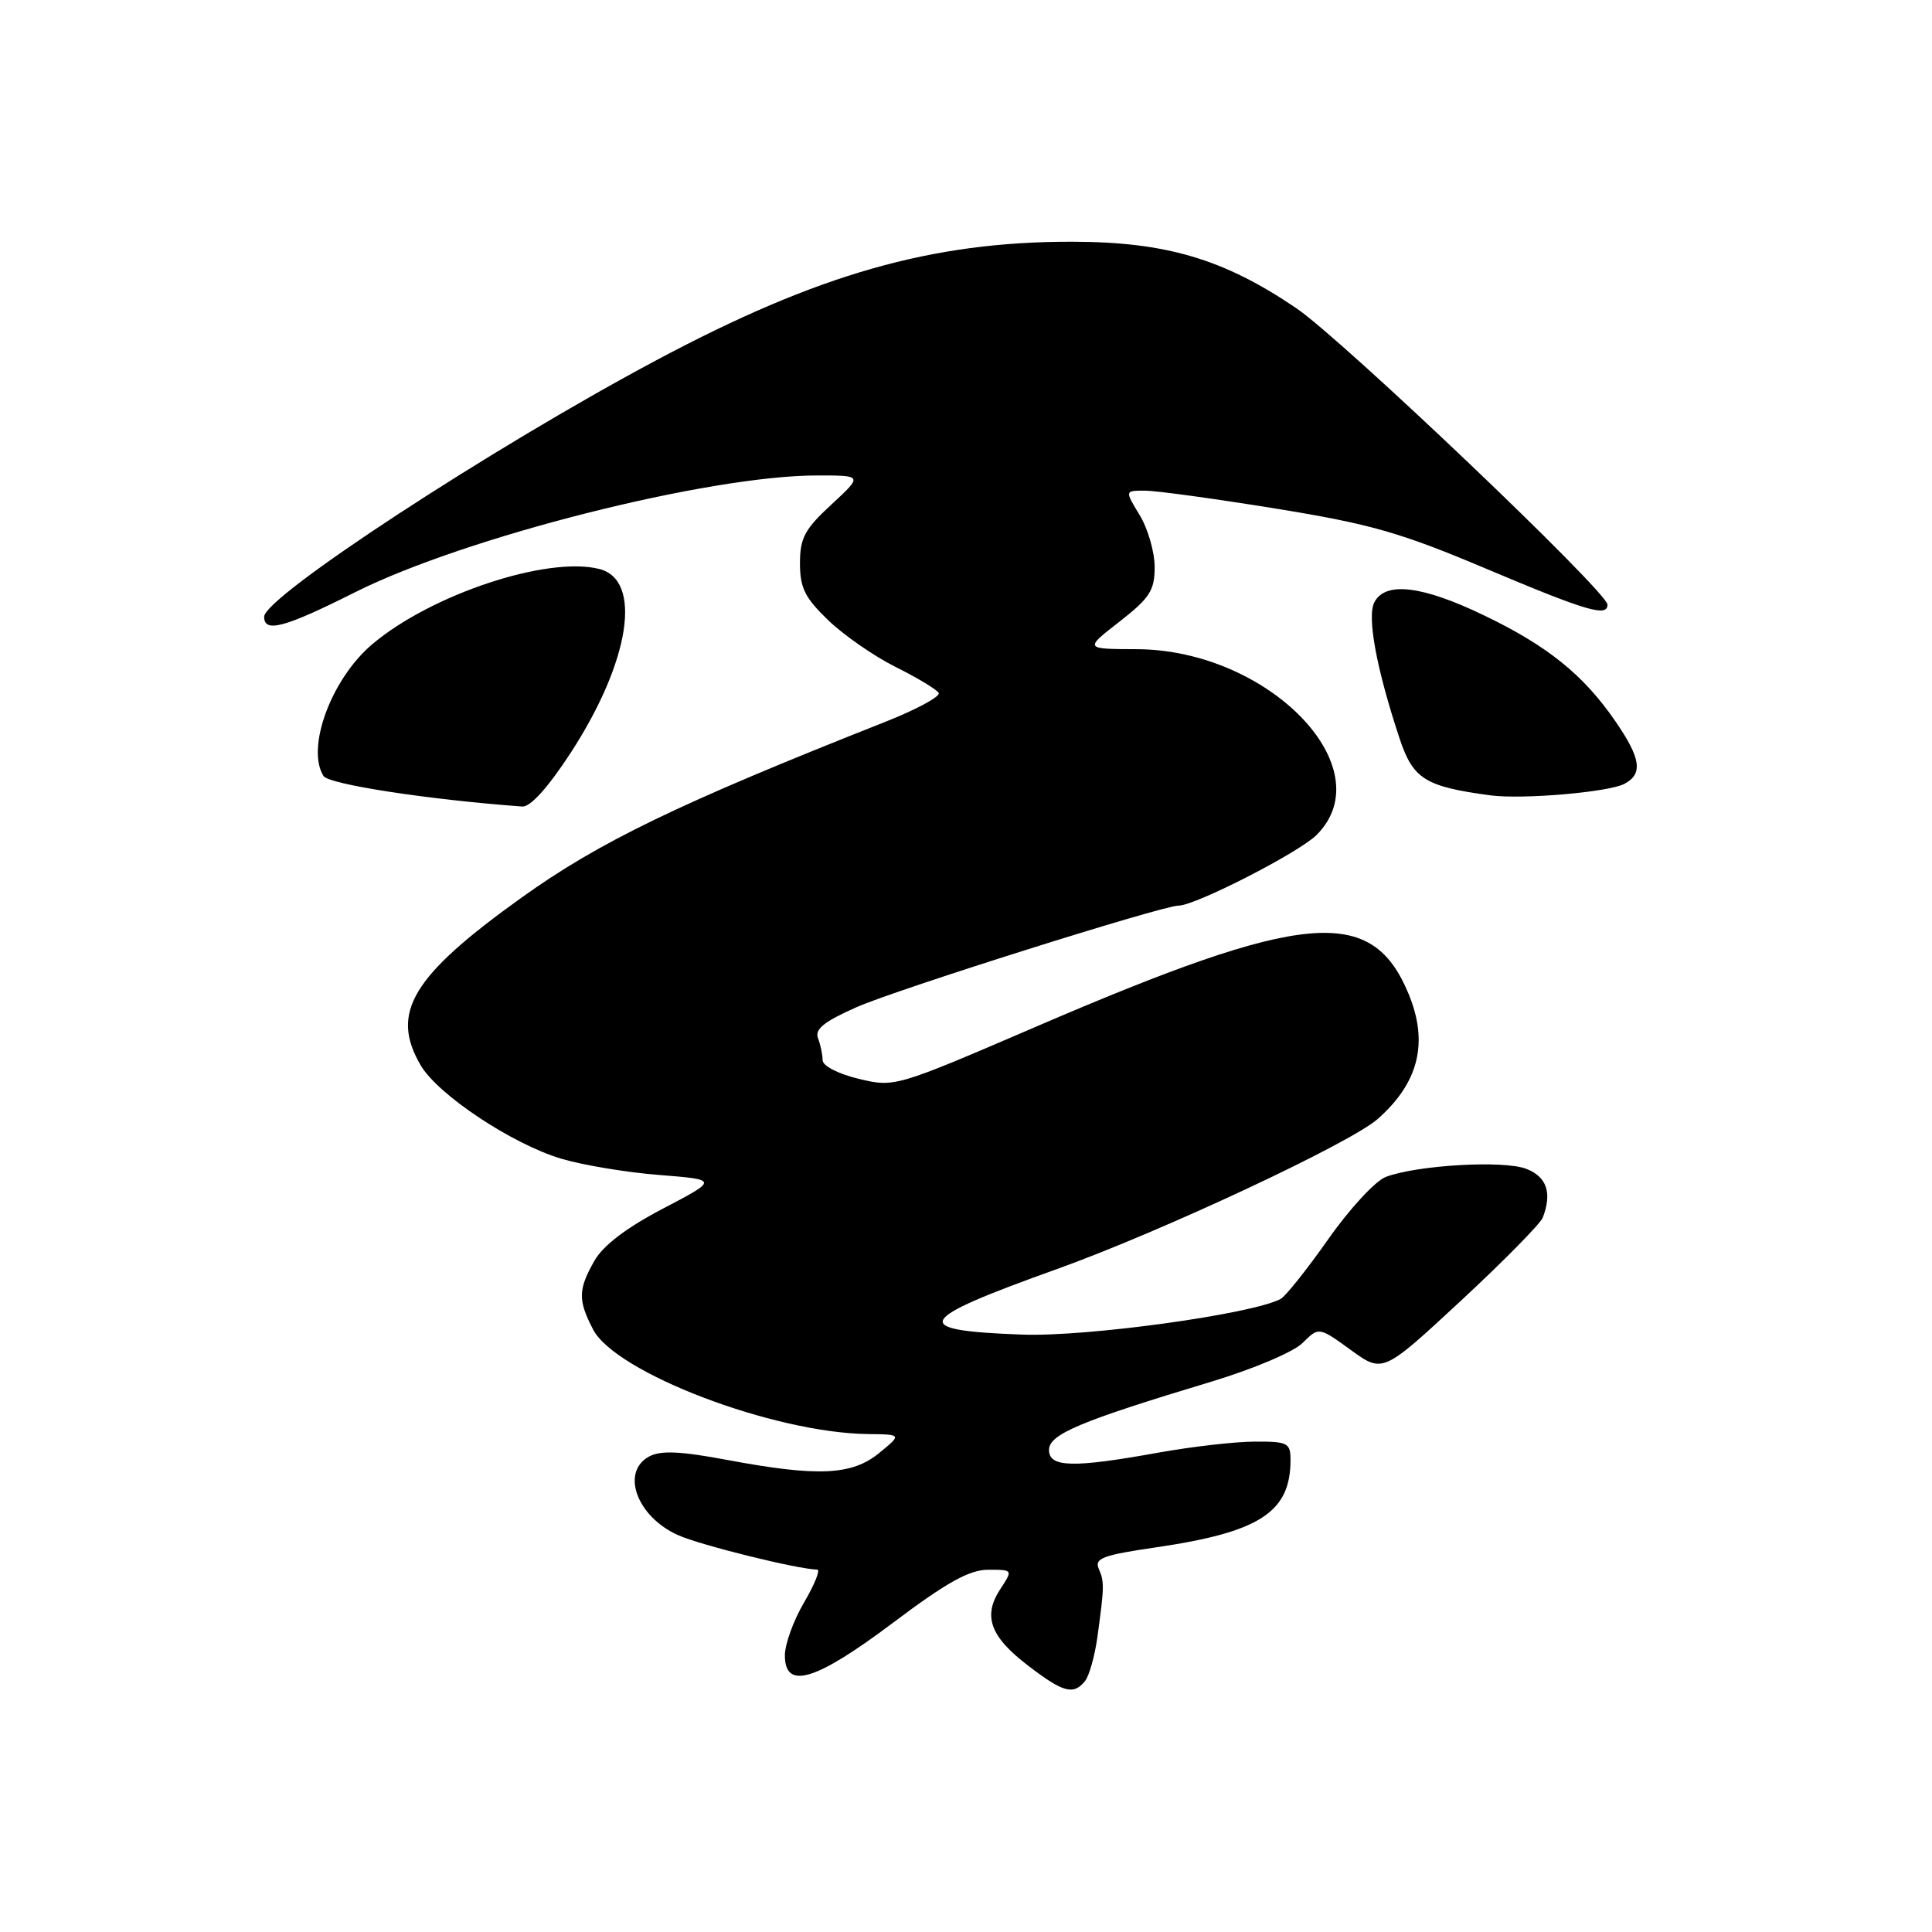 <?xml version="1.0" encoding="UTF-8" standalone="no"?>
<!DOCTYPE svg PUBLIC "-//W3C//DTD SVG 1.1//EN" "http://www.w3.org/Graphics/SVG/1.1/DTD/svg11.dtd" >
<svg xmlns="http://www.w3.org/2000/svg" xmlns:xlink="http://www.w3.org/1999/xlink" version="1.1" viewBox="0 0 256 256">
 <g >
 <path fill="currentColor"
d=" M 143.77 222.75 C 144.32 222.06 145.05 219.47 145.40 217.00 C 146.33 210.20 146.35 209.63 145.59 207.87 C 144.99 206.49 146.13 206.06 153.12 205.04 C 166.92 203.03 171.00 200.38 171.00 193.45 C 171.00 191.19 170.63 191.00 166.25 191.02 C 163.64 191.03 157.90 191.69 153.50 192.48 C 142.16 194.53 139.00 194.45 139.00 192.12 C 139.00 190.05 143.06 188.34 160.50 183.08 C 166.10 181.39 171.44 179.13 172.62 177.93 C 174.75 175.81 174.75 175.81 178.99 178.88 C 183.23 181.95 183.23 181.95 193.54 172.39 C 199.21 167.13 204.11 162.16 204.43 161.33 C 205.68 158.07 204.96 155.93 202.25 154.88 C 199.26 153.71 187.77 154.38 183.62 155.95 C 182.24 156.48 178.81 160.19 176.00 164.20 C 173.18 168.21 170.34 171.77 169.69 172.12 C 165.87 174.14 143.98 177.16 135.44 176.84 C 120.38 176.29 121.10 174.95 140.07 168.15 C 153.79 163.23 178.88 151.50 182.53 148.29 C 188.02 143.46 189.33 138.11 186.61 131.61 C 181.73 119.93 172.85 120.73 137.26 136.05 C 118.65 144.06 118.55 144.09 113.78 142.95 C 111.07 142.30 109.00 141.23 109.00 140.48 C 109.00 139.76 108.73 138.45 108.39 137.58 C 107.93 136.38 109.18 135.37 113.49 133.46 C 118.82 131.10 154.02 120.00 156.16 120.00 C 158.39 120.00 172.12 112.97 174.46 110.63 C 183.32 101.77 168.09 86.08 150.59 86.02 C 143.67 86.00 143.67 86.00 148.34 82.37 C 152.36 79.23 153.00 78.24 153.00 75.12 C 152.99 73.13 152.10 70.04 151.01 68.25 C 149.03 65.00 149.03 65.00 151.76 65.02 C 153.27 65.02 161.07 66.10 169.11 67.40 C 181.66 69.44 185.59 70.57 197.00 75.39 C 210.24 80.98 213.00 81.79 213.00 80.12 C 213.00 78.44 177.89 45.00 171.77 40.84 C 162.15 34.31 154.49 32.04 142.00 32.03 C 123.45 32.02 108.40 36.31 87.03 47.70 C 65.26 59.29 35.00 79.08 35.00 81.72 C 35.00 83.90 37.70 83.17 47.02 78.49 C 61.61 71.16 93.90 63.00 108.30 63.00 C 114.33 63.00 114.33 63.00 110.17 66.85 C 106.63 70.11 106.00 71.29 106.00 74.64 C 106.00 77.90 106.66 79.22 109.75 82.19 C 111.81 84.17 115.83 86.96 118.68 88.38 C 121.53 89.80 124.09 91.34 124.38 91.81 C 124.67 92.27 121.44 94.02 117.20 95.69 C 89.88 106.49 79.44 111.54 69.12 118.93 C 54.57 129.35 51.66 134.20 55.75 141.17 C 58.03 145.06 67.83 151.57 74.35 153.53 C 77.18 154.38 83.03 155.35 87.34 155.69 C 95.18 156.31 95.18 156.31 87.84 160.15 C 82.98 162.70 79.91 165.03 78.75 167.08 C 76.60 170.88 76.57 172.27 78.58 176.15 C 81.55 181.90 102.49 189.87 115.00 190.02 C 119.50 190.07 119.50 190.07 116.50 192.53 C 112.88 195.49 108.39 195.70 96.36 193.45 C 90.20 192.29 87.55 192.17 86.04 192.98 C 82.20 195.03 84.38 200.98 89.86 203.42 C 92.91 204.77 105.63 207.92 108.29 207.98 C 108.73 207.99 107.94 209.95 106.54 212.34 C 105.14 214.72 104.00 217.87 104.00 219.34 C 104.00 223.98 108.05 222.75 118.36 215.00 C 125.48 209.65 128.45 208.00 130.95 208.00 C 134.23 208.00 134.23 208.00 132.53 210.59 C 130.20 214.15 131.21 216.88 136.26 220.73 C 140.90 224.28 142.24 224.64 143.77 222.75 Z  M 75.62 99.75 C 83.50 87.63 85.17 76.83 79.40 75.39 C 72.52 73.66 57.14 78.76 49.33 85.36 C 43.90 89.95 40.52 99.11 42.87 102.83 C 43.57 103.93 56.80 105.96 69.20 106.87 C 70.28 106.95 72.62 104.35 75.62 99.75 Z  M 215.25 103.86 C 217.73 102.54 217.43 100.49 214.06 95.59 C 209.83 89.43 205.06 85.58 196.66 81.55 C 188.47 77.60 183.60 77.01 182.12 79.78 C 181.10 81.68 182.38 88.61 185.46 97.88 C 187.24 103.23 188.84 104.23 197.50 105.39 C 201.74 105.95 213.17 104.97 215.25 103.86 Z "/>
</g>
</svg>